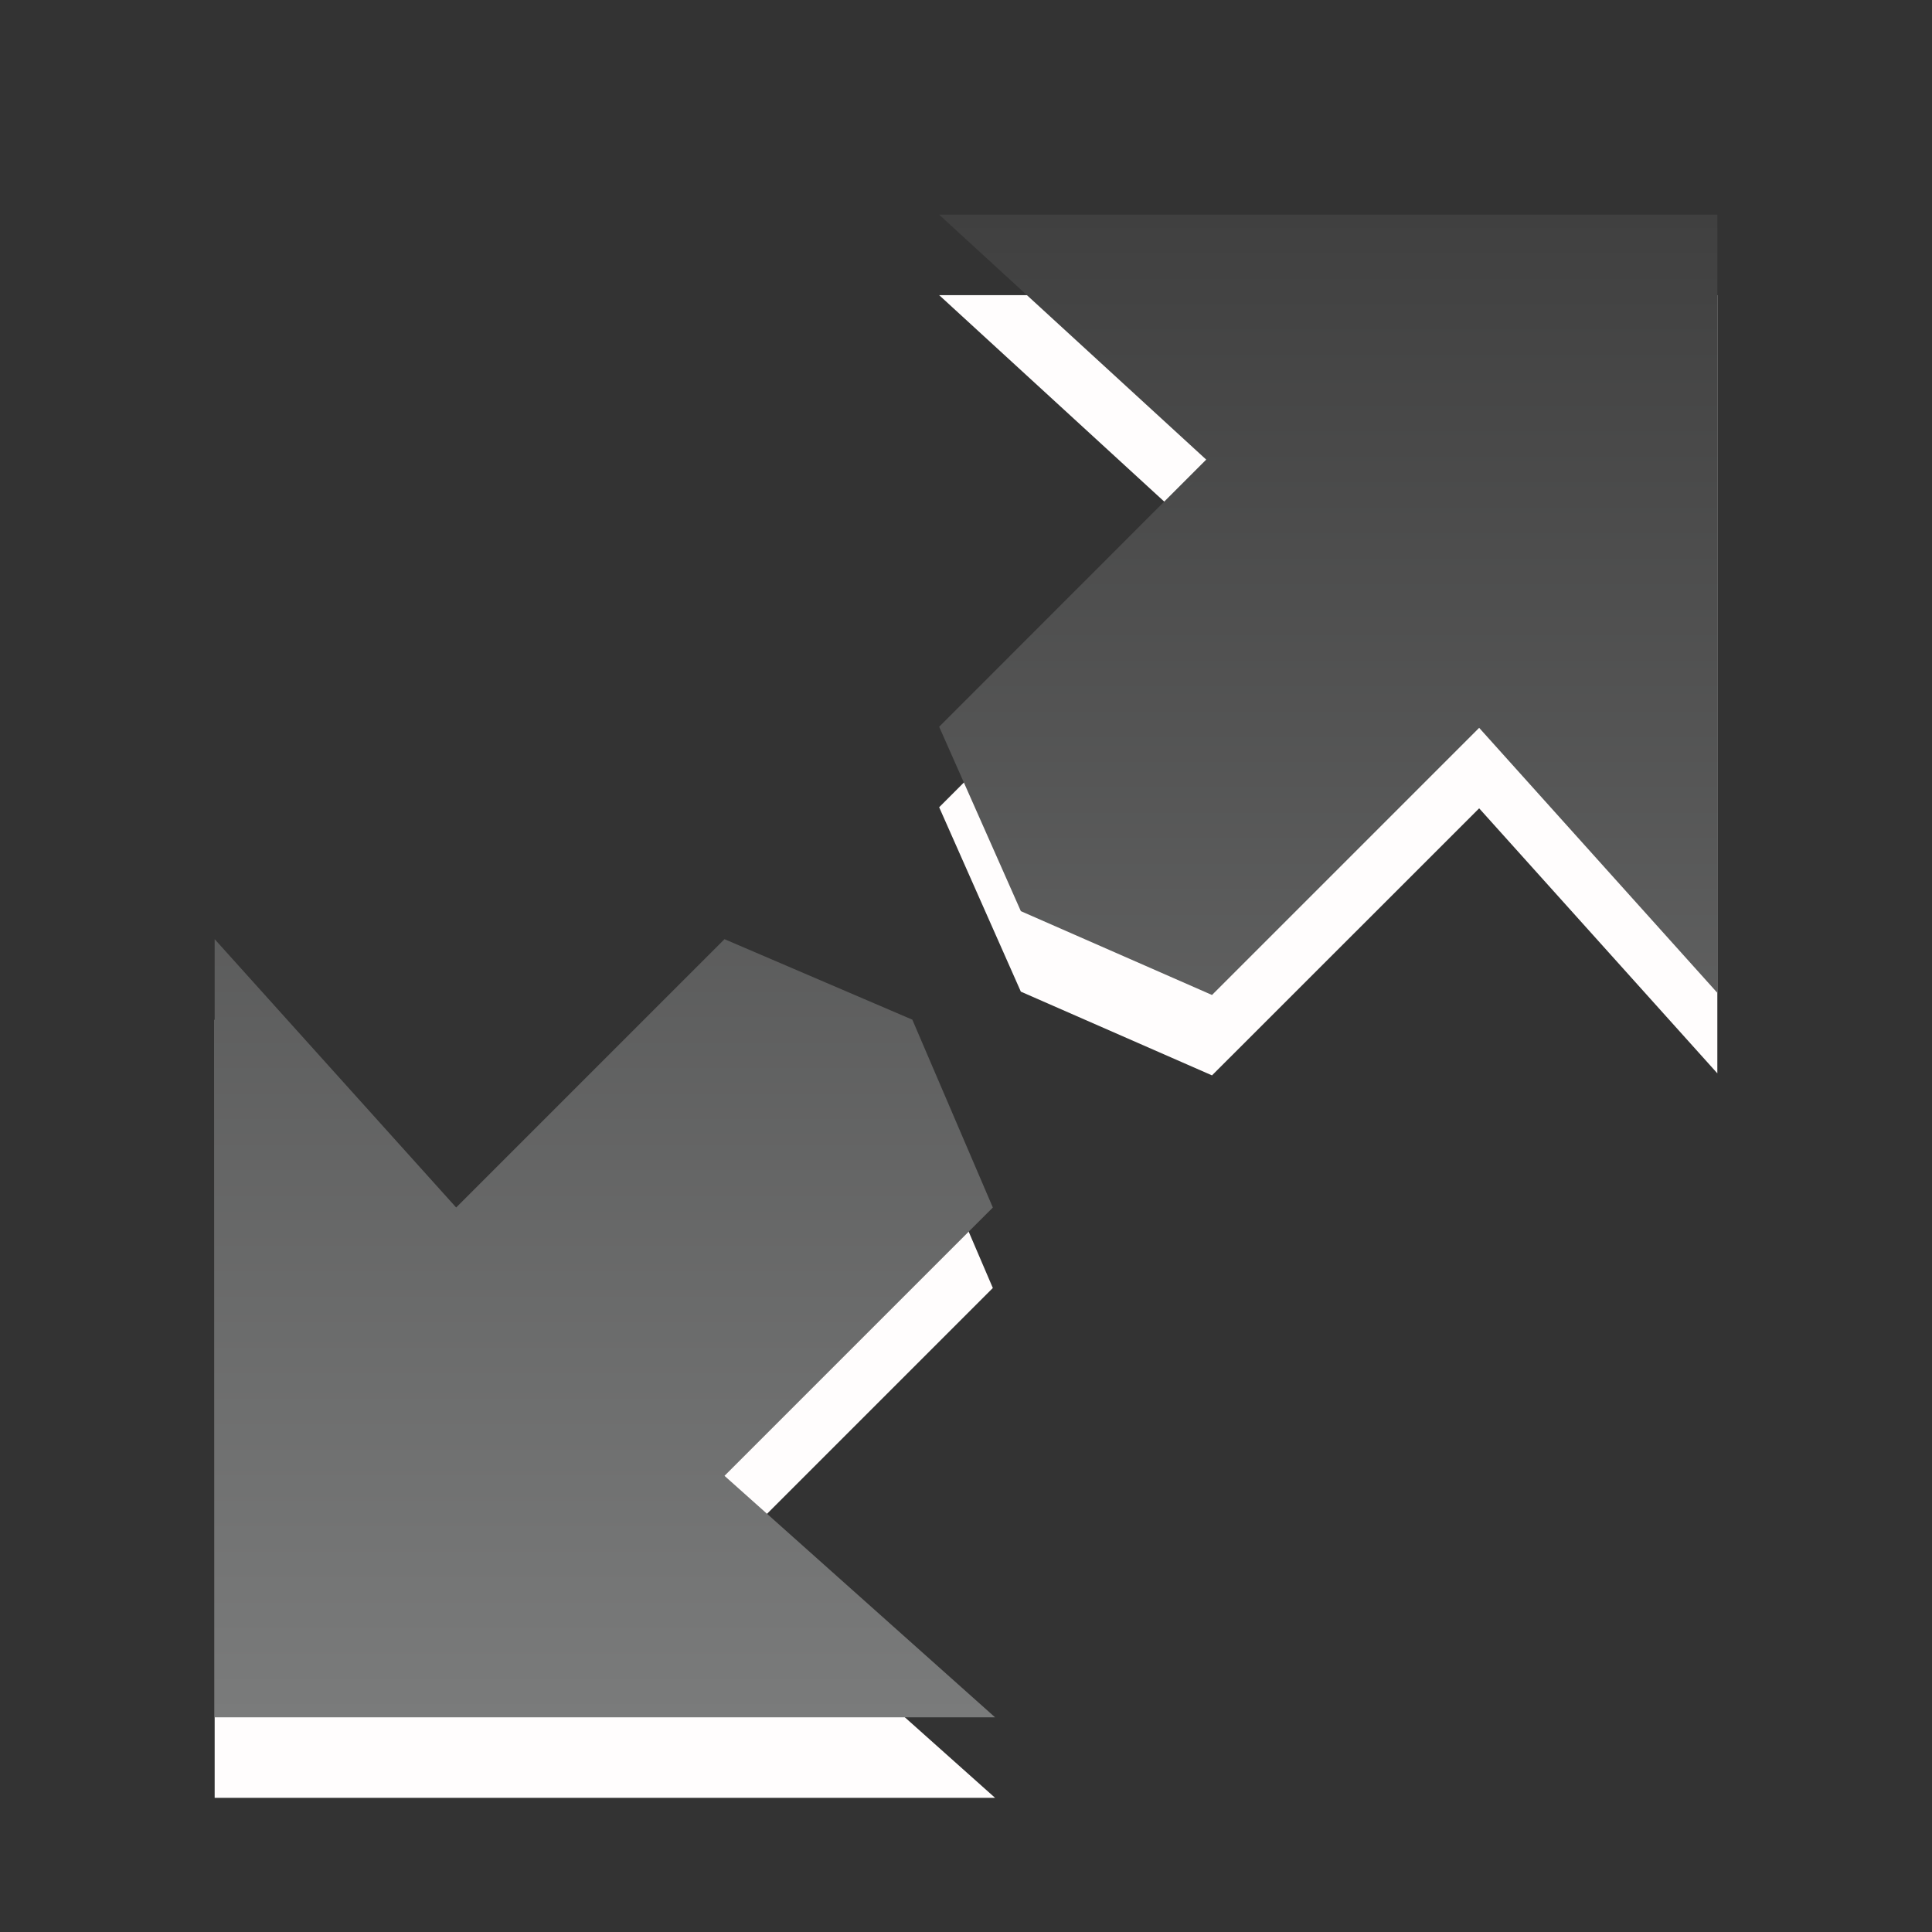 <?xml version="1.0" encoding="utf-8"?>
<!DOCTYPE svg PUBLIC "-//W3C//DTD SVG 1.1 Basic//EN" "http://www.w3.org/Graphics/SVG/1.1/DTD/svg11-basic.dtd">
<svg version="1.1" baseProfile="basic" id="Fullscreen_Toggle"
	 xmlns="http://www.w3.org/2000/svg" xmlns:xlink="http://www.w3.org/1999/xlink" x="0px" y="0px" width="18px" height="18px"
	 viewBox="0 0 18 18" xml:space="preserve">
<rect x="0" y="0" width="18" height="18" fill="#333333" stroke="none"/>
<g>
	<g>
		<path fill="#FFFDFD" d="M16,10l-2.219-2.469l-2.489,2.488l-1.781-0.78L8.75,7.521l2.488-2.489L8.75,2.75H16V10z M2,16.75h7.271
			L6.75,14.5l2.5-2.5L8.5,10.25L6.75,9.5L4.25,12L2,9.5V16.75z"/>
	</g>
	<g>
		<linearGradient id="SVGID_1_" gradientUnits="userSpaceOnUse" x1="9.001" y1="16" x2="9.001" y2="2.001">
			<stop  offset="0" style="stop-color:#7A7B7B"/>
			<stop  offset="1" style="stop-color:#404040"/>
		</linearGradient>
		<path fill="url(#SVGID_1_)" d="M16,9.25l-2.219-2.469L11.292,9.27L9.511,8.489L8.75,6.771l2.488-2.489L8.75,2H16V9.25z M2,16
			h7.271L6.75,13.75l2.5-2.5L8.5,9.5L6.75,8.75l-2.5,2.5L2,8.75V16z"/>
	</g>
</g>
</svg>
